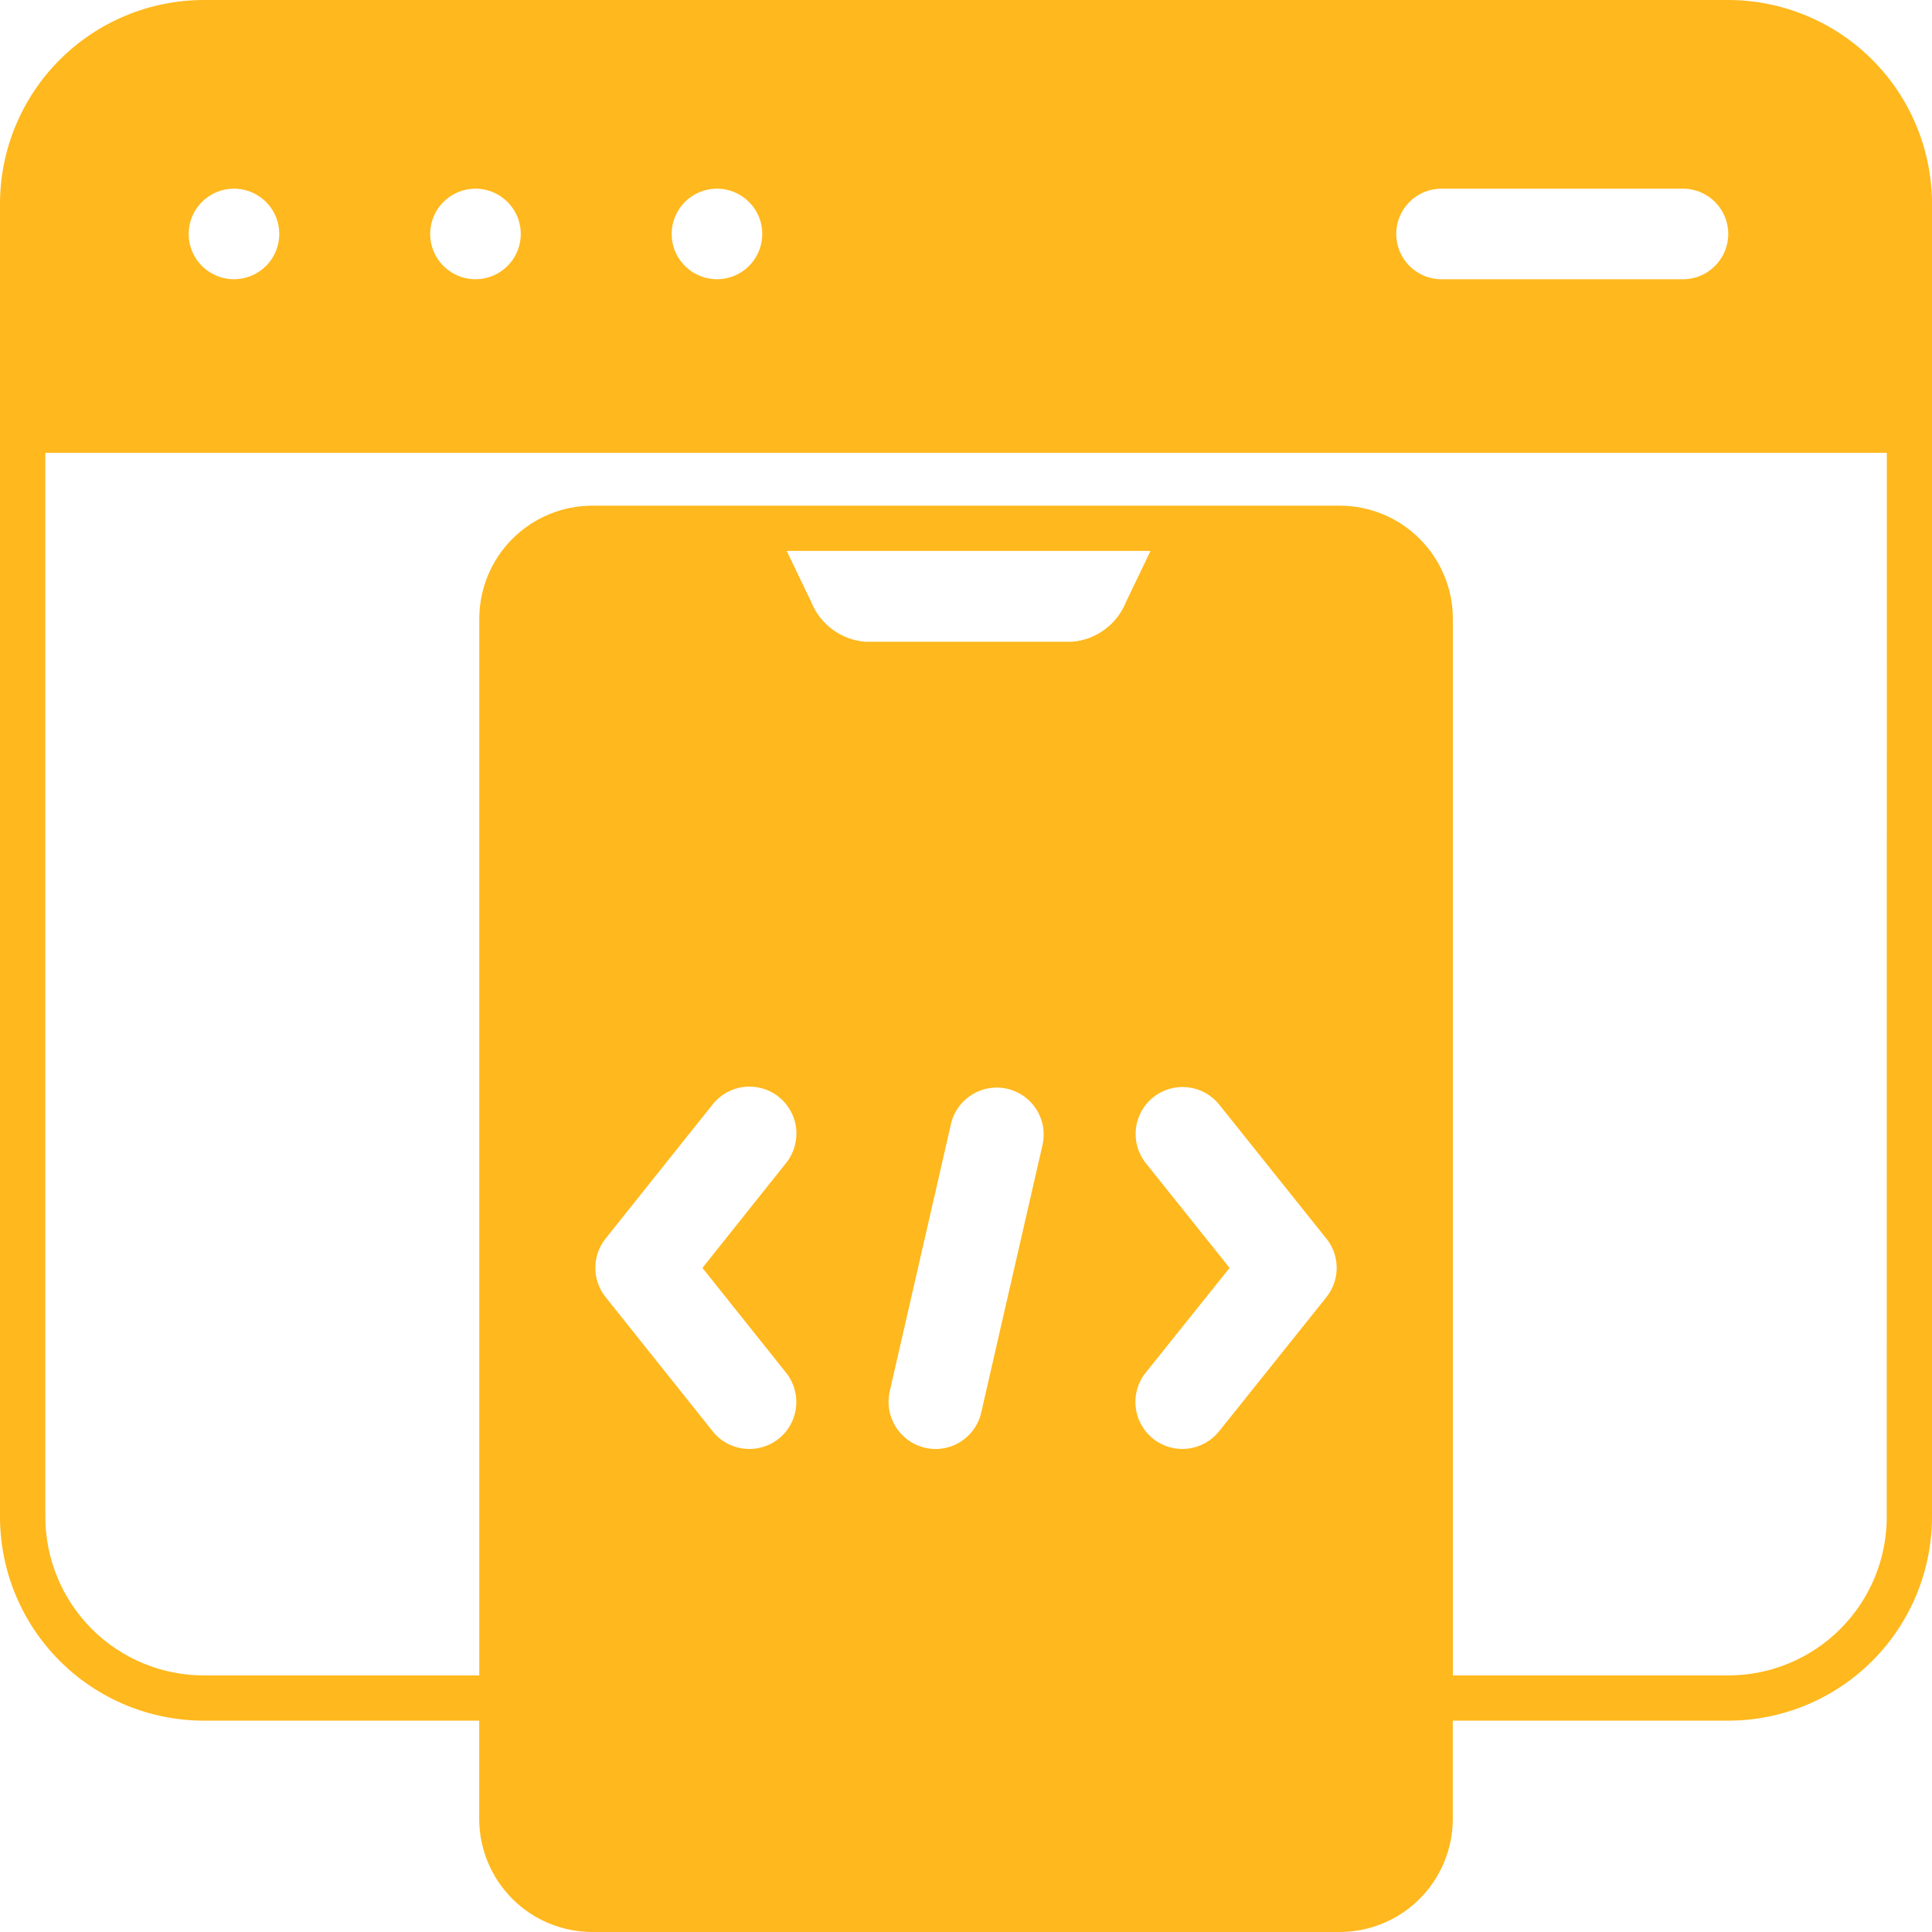 <svg width="26" height="26" viewBox="0 0 26 26" fill="none" xmlns="http://www.w3.org/2000/svg">
<path d="M23.258 0H2.742C2.015 0.001 1.318 0.29 0.804 0.804C0.29 1.318 0.001 2.015 0 2.742V20.414C0.001 21.141 0.29 21.838 0.804 22.352C1.318 22.866 2.015 23.155 2.742 23.156H6.449V24.477C6.449 24.881 6.61 25.268 6.895 25.554C7.181 25.84 7.569 26 7.973 26H18.027C18.431 26 18.819 25.84 19.105 25.554C19.39 25.268 19.551 24.881 19.551 24.477V23.156H23.258C23.985 23.155 24.682 22.866 25.196 22.352C25.71 21.838 25.999 21.141 26 20.414V2.742C25.999 2.015 25.71 1.318 25.196 0.804C24.682 0.29 23.985 0.001 23.258 0L23.258 0ZM19.399 2.539H22.649C22.985 2.539 23.258 2.812 23.258 3.148C23.258 3.485 22.985 3.758 22.649 3.758H19.399C19.062 3.758 18.79 3.485 18.79 3.148C18.79 2.812 19.062 2.539 19.399 2.539ZM9.649 2.539C9.895 2.539 10.117 2.688 10.212 2.915C10.306 3.143 10.254 3.405 10.08 3.579C9.905 3.754 9.643 3.806 9.415 3.711C9.188 3.617 9.039 3.395 9.039 3.149C9.039 2.812 9.312 2.539 9.649 2.539L9.649 2.539ZM6.399 2.539C6.645 2.539 6.867 2.688 6.962 2.915C7.056 3.143 7.004 3.405 6.83 3.579C6.655 3.754 6.393 3.806 6.165 3.711C5.938 3.617 5.789 3.395 5.789 3.149C5.789 2.812 6.062 2.539 6.399 2.539L6.399 2.539ZM3.149 2.539C3.395 2.539 3.617 2.688 3.712 2.915C3.806 3.143 3.754 3.405 3.58 3.579C3.405 3.754 3.143 3.806 2.915 3.711C2.688 3.617 2.539 3.395 2.539 3.149C2.539 2.812 2.812 2.539 3.149 2.539L3.149 2.539ZM10.579 18.474C10.796 18.747 10.752 19.144 10.479 19.362C10.206 19.579 9.808 19.535 9.591 19.262L8.15 17.456C7.966 17.226 7.966 16.898 8.15 16.668L9.591 14.862C9.695 14.731 9.848 14.646 10.014 14.627C10.181 14.608 10.349 14.656 10.48 14.761C10.611 14.866 10.696 15.018 10.714 15.185C10.733 15.352 10.684 15.52 10.579 15.651L9.453 17.063L10.579 18.474ZM14.032 15.398L13.205 19.009C13.14 19.297 12.884 19.501 12.589 19.5C12.397 19.499 12.216 19.411 12.097 19.261C11.977 19.111 11.931 18.915 11.973 18.727L12.8 15.116C12.883 14.782 13.219 14.575 13.554 14.652C13.89 14.729 14.103 15.06 14.032 15.397L14.032 15.398ZM14.422 8.637H11.648C11.488 8.625 11.334 8.568 11.205 8.473C11.075 8.378 10.976 8.248 10.916 8.099L10.587 7.414H15.483L15.154 8.099C15.095 8.248 14.995 8.378 14.865 8.473C14.736 8.568 14.583 8.625 14.422 8.637H14.422ZM17.85 17.457L16.405 19.263V19.262C16.187 19.535 15.789 19.579 15.517 19.361C15.244 19.143 15.2 18.745 15.418 18.473L16.547 17.063L15.418 15.651C15.203 15.378 15.249 14.983 15.52 14.767C15.79 14.55 16.186 14.592 16.405 14.862L17.849 16.668V16.667C18.035 16.898 18.035 17.226 17.85 17.457L17.85 17.457ZM25.391 20.414C25.391 20.98 25.166 21.522 24.766 21.922C24.366 22.322 23.824 22.547 23.259 22.547H19.552V8.328C19.552 7.924 19.391 7.537 19.105 7.251C18.82 6.965 18.432 6.805 18.028 6.805H7.973C7.569 6.805 7.182 6.965 6.896 7.251C6.61 7.537 6.45 7.924 6.45 8.328V22.547H2.743C2.177 22.547 1.635 22.322 1.235 21.922C0.836 21.522 0.611 20.98 0.61 20.414V6.094H25.392L25.391 20.414Z" fill="#FFB81D"/>
</svg>

